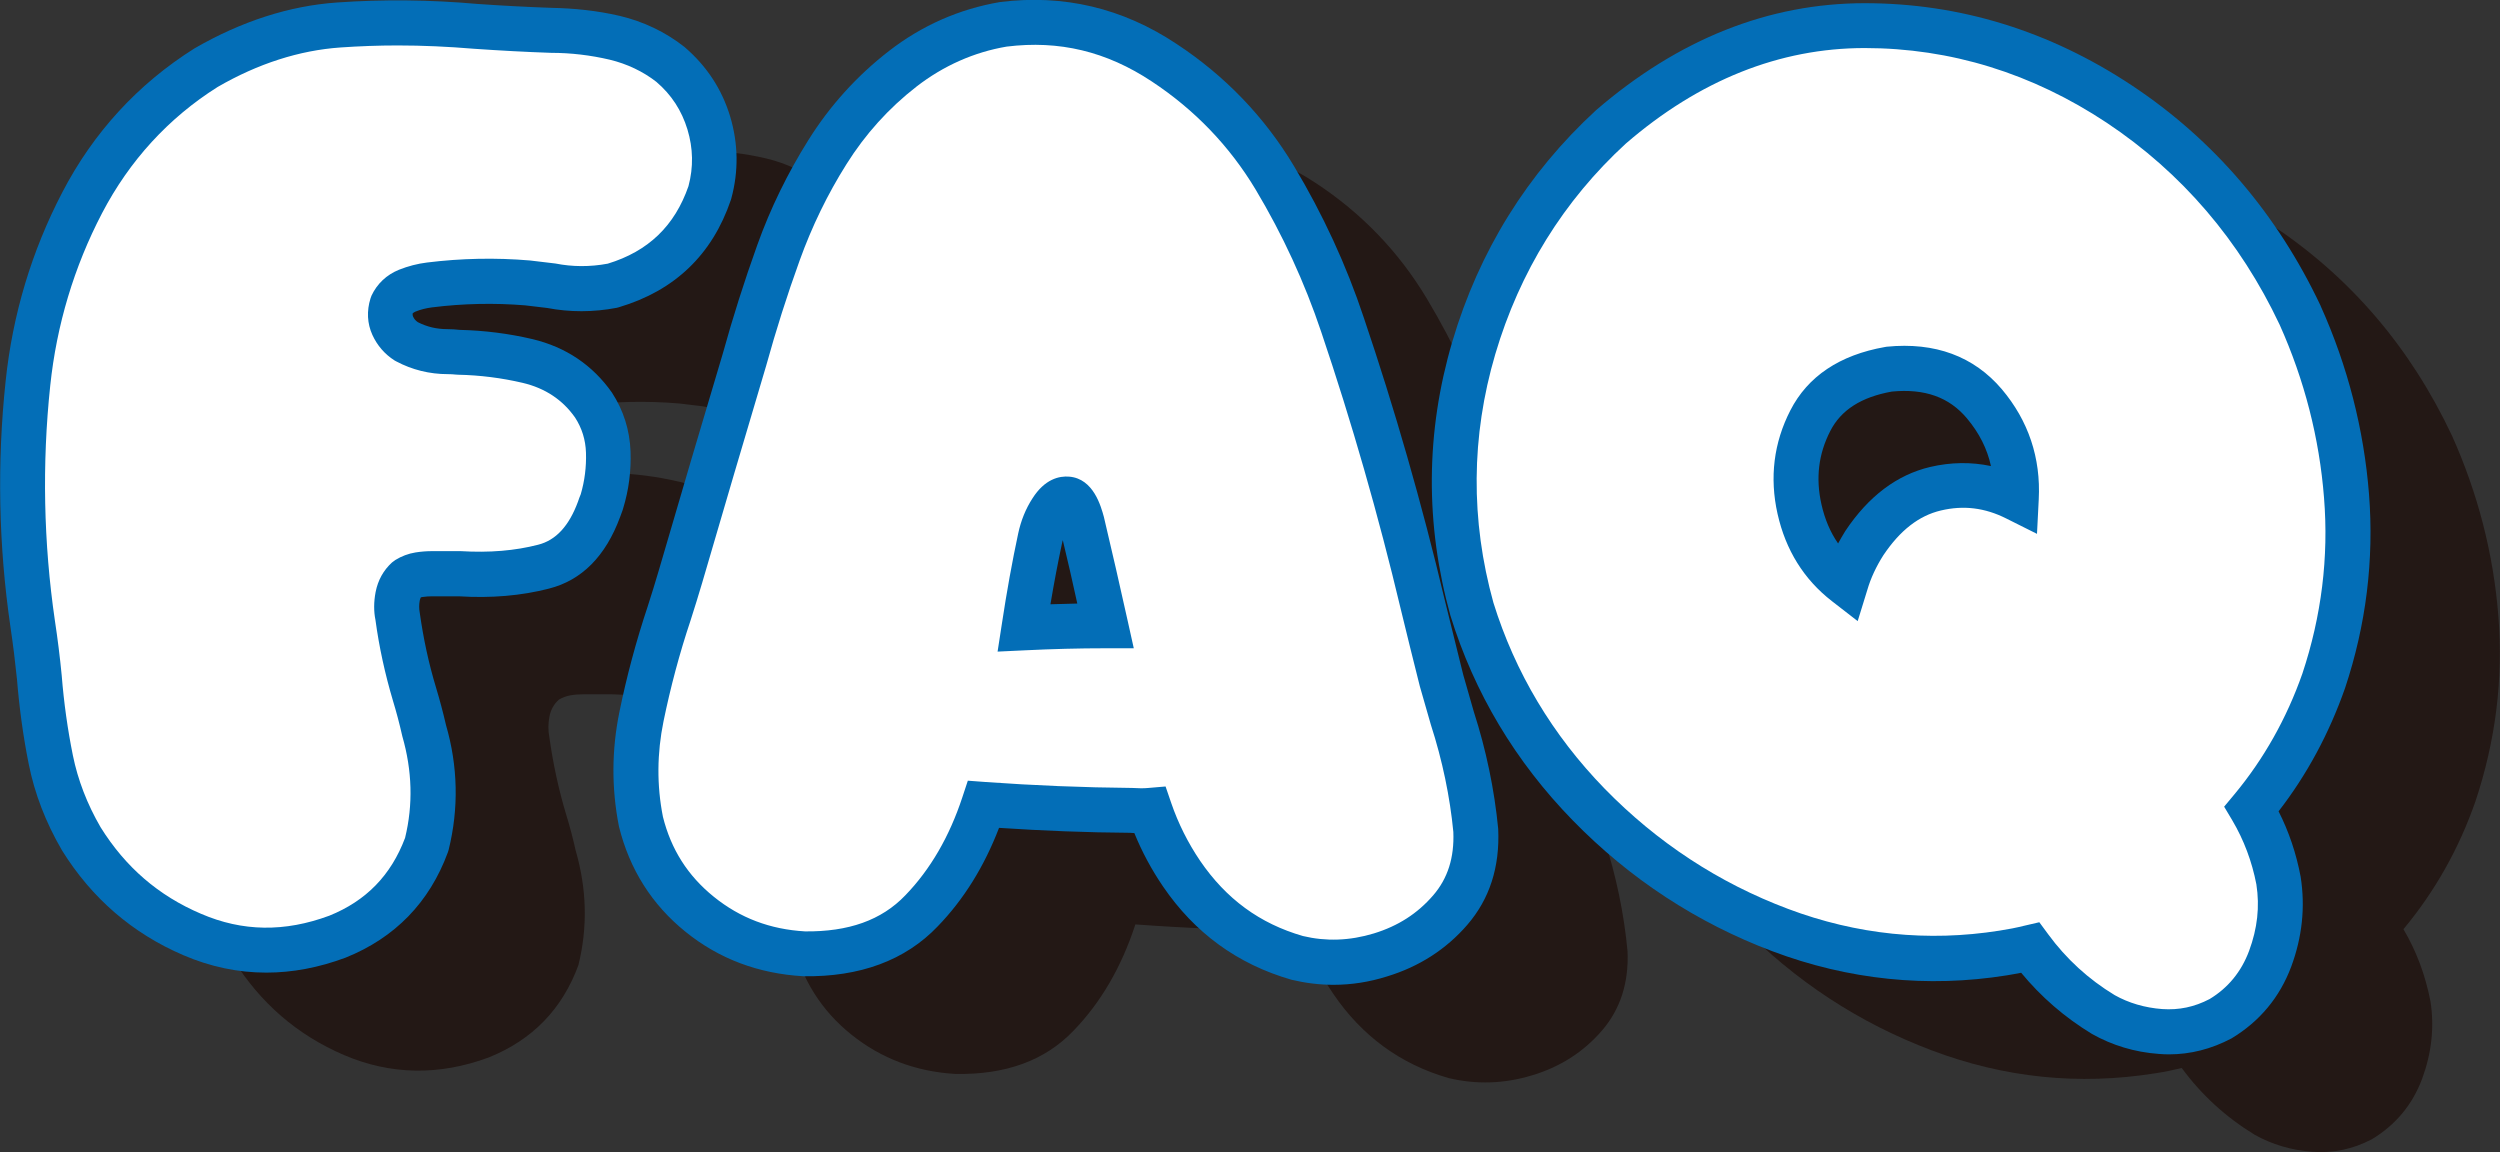 <?xml version="1.0" encoding="utf-8"?>
<!-- Generator: Adobe Illustrator 25.4.1, SVG Export Plug-In . SVG Version: 6.00 Build 0)  -->
<svg version="1.1" id="圖層_1" xmlns="http://www.w3.org/2000/svg" xmlns:xlink="http://www.w3.org/1999/xlink" x="0px" y="0px"
	 viewBox="0 0 172.19 79.35" style="enable-background:new 0 0 172.19 79.35;" xml:space="preserve">
<rect x="0" y="0" width="172.19" height="79.35" fill="#333333" stroke="none"/>
<style type="text/css">
	.st0{fill:#231815;}
	.st1{fill:#FFFFFF;}
	.st2{fill:#036EB7;}
</style>
<g id="XMLID_2352_">
	<g id="XMLID_22443_">
		<g>
			<path id="XMLID_00000048459552458511126710000013279869014215995314_" class="st0" d="M51.71,43.36c-0.8,2.2-2.08,3.52-3.83,3.97
				c-1.75,0.45-3.66,0.61-5.73,0.49h-1.95c-0.31,0-0.61,0.02-0.9,0.07c-0.29,0.05-0.56,0.15-0.81,0.3c-0.34,0.31-0.56,0.7-0.65,1.18
				c-0.09,0.48-0.09,0.95,0,1.42c0.25,1.79,0.63,3.57,1.16,5.33c0.25,0.8,0.46,1.62,0.65,2.46c0.77,2.66,0.83,5.29,0.19,7.89
				c-1.11,3.03-3.17,5.15-6.17,6.36c-3.43,1.27-6.76,1.21-9.97-0.16c-3.22-1.38-5.77-3.58-7.65-6.61c-1.02-1.76-1.72-3.57-2.09-5.43
				s-0.63-3.74-0.79-5.66c-0.12-1.24-0.28-2.47-0.46-3.71c-0.8-5.5-0.91-11.02-0.33-16.56c0.46-4.39,1.71-8.54,3.73-12.43
				c2.02-3.9,4.88-7,8.56-9.32c3-1.73,6.04-2.71,9.12-2.92c3.08-0.22,6.21-0.19,9.39,0.09c1.73,0.12,3.46,0.22,5.2,0.28
				c1.48,0,2.95,0.17,4.38,0.51c1.44,0.34,2.73,0.96,3.87,1.86c1.27,1.08,2.14,2.42,2.62,4.01c0.48,1.59,0.5,3.19,0.07,4.8
				c-1.11,3.28-3.34,5.41-6.68,6.4c-1.45,0.28-2.88,0.28-4.27,0l-1.58-0.19c-2.26-0.19-4.52-0.14-6.77,0.14
				c-0.53,0.06-1.04,0.19-1.53,0.39c-0.5,0.2-0.85,0.53-1.07,1c-0.16,0.5-0.13,0.97,0.07,1.42c0.2,0.45,0.52,0.81,0.95,1.09
				c0.87,0.46,1.81,0.7,2.83,0.7c0.25,0,0.49,0.02,0.74,0.05c1.61,0.03,3.2,0.23,4.78,0.6c1.92,0.46,3.43,1.48,4.55,3.06
				c0.62,0.96,0.95,2.03,1,3.2c0.05,1.17-0.1,2.32-0.44,3.43C51.83,43,51.77,43.17,51.71,43.36z"/>
			<path id="XMLID_00000014632437099450208440000010334850690570903486_" class="st0" d="M78.2,63.67
				c-0.96,2.94-2.38,5.38-4.27,7.33c-1.95,2.04-4.65,3.03-8.12,2.97c-2.72-0.16-5.11-1.06-7.17-2.71c-2.06-1.65-3.41-3.8-4.06-6.42
				c-0.46-2.38-0.45-4.78,0.05-7.19c0.5-2.41,1.13-4.78,1.9-7.1c0.28-0.87,0.54-1.72,0.79-2.55c1.45-4.98,2.92-9.96,4.41-14.94
				c0.68-2.47,1.46-4.93,2.34-7.37c0.88-2.44,2-4.75,3.36-6.91c1.39-2.23,3.12-4.14,5.2-5.75c2.07-1.61,4.39-2.63,6.96-3.06
				c3.96-0.49,7.64,0.39,11.04,2.64c3.15,2.07,5.7,4.72,7.63,7.93c1.93,3.22,3.49,6.59,4.66,10.11c2.13,6.31,3.97,12.73,5.52,19.25
				c0.43,1.76,0.87,3.51,1.3,5.24l0.74,2.6c0.84,2.6,1.38,5.2,1.62,7.79c0.09,2.17-0.5,3.98-1.76,5.45c-1.27,1.47-2.87,2.5-4.8,3.08
				c-1.93,0.59-3.86,0.65-5.78,0.19c-3.31-0.96-5.95-2.89-7.93-5.8c-0.93-1.36-1.66-2.81-2.18-4.36c-0.4,0.03-0.82,0.03-1.25,0
				C85,64.06,81.6,63.92,78.2,63.67z M86.59,51.38c-0.53-2.38-1.07-4.75-1.62-7.1c-0.28-1.05-0.61-1.59-1-1.62
				c-0.39-0.03-0.76,0.23-1.11,0.79s-0.61,1.19-0.77,1.9c-0.4,1.89-0.77,3.94-1.11,6.17C82.84,51.43,84.71,51.38,86.59,51.38z"/>
			<path id="XMLID_00000000186476223686739100000012064912494180010673_" class="st0" d="M168.88,30c1.79,3.99,2.86,8.14,3.2,12.46
				c0.34,4.31-0.19,8.56-1.58,12.73c-1.14,3.28-2.8,6.21-4.96,8.81c0.9,1.52,1.51,3.17,1.86,4.96c0.28,1.79,0.08,3.58-0.58,5.36
				c-0.67,1.78-1.82,3.16-3.46,4.15c-1.3,0.68-2.67,0.97-4.11,0.86c-1.44-0.11-2.76-0.5-3.97-1.18c-1.98-1.21-3.65-2.74-5.01-4.59
				c-0.62,0.15-1.24,0.28-1.86,0.37c-5.23,0.83-10.34,0.31-15.35-1.58c-5.01-1.89-9.41-4.77-13.2-8.65
				c-3.79-3.88-6.47-8.37-8.05-13.48c-1.67-6-1.62-11.99,0.14-17.97c1.76-5.98,4.92-11.06,9.46-15.24
				c5.38-4.64,11.2-6.96,17.46-6.96c6.26,0,12.11,1.8,17.53,5.4C161.86,19.06,166.01,23.91,168.88,30z M140.54,33.71
				c-2.63,0.46-4.43,1.65-5.4,3.55c-0.97,1.9-1.22,3.93-0.74,6.08c0.48,2.15,1.54,3.86,3.18,5.13c0.28-0.93,0.71-1.86,1.3-2.78
				c1.36-2.04,2.99-3.29,4.89-3.73c1.9-0.45,3.75-0.22,5.54,0.67c0.12-2.47-0.6-4.65-2.18-6.52
				C145.55,34.23,143.36,33.43,140.54,33.71z"/>
		</g>
	</g>
	<g id="XMLID_22434_">
		<g>
			<g>
				<path id="XMLID_00000127018140395609311550000004000386188239510158_" class="st1" d="M41.26,35.08
					c-0.8,2.2-2.08,3.52-3.83,3.97c-1.75,0.45-3.66,0.61-5.73,0.49h-1.95c-0.31,0-0.61,0.02-0.9,0.07c-0.29,0.05-0.56,0.15-0.81,0.3
					c-0.34,0.31-0.56,0.7-0.65,1.18c-0.09,0.48-0.09,0.95,0,1.42c0.25,1.79,0.63,3.57,1.16,5.33c0.25,0.8,0.46,1.62,0.65,2.46
					c0.77,2.66,0.83,5.29,0.19,7.89c-1.11,3.03-3.17,5.15-6.17,6.36c-3.43,1.27-6.76,1.21-9.97-0.16c-3.22-1.38-5.77-3.58-7.65-6.61
					C4.56,56,3.87,54.19,3.5,52.33s-0.63-3.74-0.79-5.66c-0.12-1.24-0.28-2.47-0.46-3.71c-0.8-5.5-0.91-11.02-0.32-16.56
					c0.46-4.39,1.71-8.54,3.73-12.43c2.02-3.9,4.88-7,8.56-9.32c3-1.73,6.04-2.71,9.12-2.92c3.08-0.22,6.21-0.19,9.39,0.09
					c1.73,0.12,3.46,0.22,5.2,0.28c1.48,0,2.95,0.17,4.38,0.51c1.44,0.34,2.73,0.96,3.87,1.86c1.27,1.08,2.14,2.42,2.62,4.01
					c0.48,1.59,0.5,3.19,0.07,4.8c-1.11,3.28-3.34,5.41-6.68,6.4c-1.46,0.28-2.88,0.28-4.27,0l-1.58-0.19
					c-2.26-0.19-4.52-0.14-6.77,0.14c-0.53,0.06-1.04,0.19-1.53,0.39c-0.49,0.2-0.85,0.53-1.07,1c-0.16,0.5-0.13,0.97,0.07,1.42
					c0.2,0.45,0.52,0.81,0.95,1.09c0.87,0.46,1.81,0.7,2.83,0.7c0.25,0,0.49,0.02,0.74,0.05c1.61,0.03,3.2,0.23,4.78,0.6
					c1.92,0.46,3.43,1.48,4.55,3.06c0.62,0.96,0.95,2.03,1,3.2c0.05,1.17-0.1,2.32-0.44,3.43C41.38,34.72,41.32,34.89,41.26,35.08z"
					/>
				<path class="st2" d="M18.34,66.99c-1.94,0-3.85-0.4-5.71-1.2c-3.5-1.5-6.31-3.92-8.36-7.22c-1.13-1.94-1.89-3.93-2.29-5.94
					c-0.38-1.89-0.65-3.86-0.81-5.84c-0.12-1.18-0.27-2.4-0.45-3.61c-0.82-5.61-0.93-11.31-0.33-16.95
					c0.48-4.57,1.79-8.93,3.9-12.98c2.14-4.12,5.2-7.46,9.11-9.92c3.24-1.87,6.53-2.93,9.83-3.16c3.15-0.22,6.39-0.19,9.64,0.1
					c1.69,0.12,3.42,0.21,5.12,0.27c1.55,0.03,3.13,0.19,4.68,0.55c1.65,0.39,3.16,1.11,4.47,2.14c1.54,1.32,2.58,2.91,3.15,4.79
					c0.56,1.87,0.59,3.77,0.08,5.65l-0.03,0.1c-1.28,3.77-3.87,6.25-7.71,7.39l-0.15,0.04c-1.62,0.31-3.24,0.31-4.8,0.01l-1.52-0.18
					c-2.09-0.17-4.26-0.13-6.4,0.14c-0.39,0.05-0.77,0.14-1.14,0.29c-0.1,0.04-0.16,0.09-0.2,0.13c-0.01,0.1,0.01,0.15,0.03,0.21
					c0.07,0.16,0.17,0.28,0.33,0.39c0.63,0.32,1.29,0.48,2.04,0.48c0.28,0,0.57,0.02,0.85,0.05c1.68,0.04,3.37,0.25,5.02,0.64
					c2.29,0.55,4.13,1.79,5.46,3.68c0.81,1.25,1.22,2.59,1.28,4.04c0.05,1.34-0.12,2.67-0.51,3.94l-0.04,0.13
					c-0.05,0.13-0.1,0.26-0.15,0.41l-0.02,0.05c-0.99,2.69-2.64,4.36-4.9,4.93c-1.89,0.49-3.98,0.67-6.21,0.53l-1.85,0
					c-0.23,0-0.45,0.02-0.66,0.05c-0.03,0.01-0.07,0.01-0.1,0.02c-0.03,0.05-0.06,0.13-0.08,0.23c-0.05,0.28-0.05,0.55,0,0.82
					c0.25,1.79,0.62,3.51,1.13,5.19c0.25,0.83,0.48,1.69,0.68,2.56c0.82,2.82,0.89,5.74,0.18,8.6l-0.05,0.16
					c-1.27,3.45-3.64,5.89-7.05,7.26C21.95,66.65,20.13,66.99,18.34,66.99z M27.39,3.13c-1.33,0-2.65,0.05-3.95,0.14
					c-2.82,0.2-5.67,1.11-8.45,2.72c-3.38,2.13-6.07,5.07-7.96,8.69c-1.93,3.7-3.13,7.7-3.57,11.88C2.89,31.95,3,37.39,3.78,42.74
					c0.19,1.25,0.35,2.53,0.47,3.78c0.15,1.89,0.41,3.73,0.77,5.51c0.34,1.68,0.98,3.35,1.91,4.95c1.71,2.74,3.98,4.71,6.92,5.96
					c2.86,1.23,5.75,1.27,8.83,0.13c2.53-1.02,4.25-2.78,5.22-5.36c0.56-2.29,0.49-4.64-0.19-7c-0.2-0.89-0.41-1.67-0.64-2.43
					c-0.55-1.85-0.96-3.72-1.21-5.58c-0.12-0.57-0.12-1.24,0.01-1.92c0.16-0.82,0.54-1.5,1.13-2.04l0.23-0.17
					c0.42-0.26,0.89-0.44,1.39-0.52c0.38-0.06,0.76-0.09,1.15-0.09h1.95c2,0.12,3.76-0.03,5.34-0.44c1.23-0.31,2.13-1.29,2.75-2.97
					c0.06-0.18,0.12-0.35,0.19-0.51c0.27-0.92,0.39-1.88,0.36-2.86c-0.03-0.9-0.28-1.69-0.75-2.42c-0.86-1.22-2.05-2.02-3.61-2.39
					c-1.45-0.34-2.95-0.53-4.44-0.56l-0.16-0.01c-0.18-0.02-0.37-0.03-0.55-0.03c-1.27,0-2.47-0.3-3.56-0.88l-0.11-0.06
					c-0.69-0.44-1.2-1.04-1.53-1.76c-0.36-0.79-0.4-1.66-0.13-2.52l0.07-0.19c0.38-0.81,1.03-1.43,1.89-1.78
					c0.63-0.25,1.28-0.42,1.94-0.5c2.34-0.29,4.72-0.34,7.08-0.14l1.76,0.21c1.16,0.23,2.37,0.24,3.6,0.01
					c2.79-0.85,4.61-2.6,5.56-5.34c0.35-1.32,0.32-2.6-0.07-3.9c-0.4-1.31-1.1-2.39-2.14-3.28c-0.91-0.71-2.01-1.24-3.22-1.53
					c-1.32-0.31-2.67-0.47-4.02-0.47c-1.79-0.06-3.56-0.16-5.31-0.28C30.86,3.21,29.11,3.13,27.39,3.13z"/>
			</g>
			<g>
				<path id="XMLID_00000031179461687884812320000007516657596073933712_" class="st1" d="M67.74,55.39
					c-0.96,2.94-2.38,5.38-4.27,7.33c-1.95,2.04-4.65,3.03-8.12,2.97c-2.72-0.16-5.11-1.06-7.17-2.71c-2.06-1.65-3.41-3.8-4.06-6.42
					c-0.46-2.38-0.45-4.78,0.05-7.19s1.13-4.78,1.9-7.1c0.28-0.87,0.54-1.72,0.79-2.55c1.45-4.98,2.92-9.96,4.41-14.94
					c0.68-2.47,1.46-4.93,2.34-7.38c0.88-2.44,2-4.75,3.36-6.91c1.39-2.23,3.12-4.14,5.2-5.75c2.07-1.61,4.39-2.63,6.96-3.06
					c3.96-0.49,7.64,0.39,11.04,2.64c3.15,2.07,5.7,4.72,7.63,7.93c1.93,3.22,3.49,6.59,4.66,10.11c2.13,6.31,3.97,12.73,5.52,19.25
					c0.43,1.76,0.87,3.51,1.3,5.24l0.74,2.6c0.84,2.6,1.38,5.2,1.62,7.79c0.09,2.17-0.49,3.98-1.76,5.45
					c-1.27,1.47-2.87,2.5-4.8,3.08c-1.93,0.59-3.86,0.65-5.78,0.19c-3.31-0.96-5.95-2.89-7.93-5.8c-0.93-1.36-1.66-2.81-2.18-4.36
					c-0.4,0.03-0.82,0.03-1.25,0C74.55,55.78,71.15,55.64,67.74,55.39z M76.14,43.1c-0.53-2.38-1.07-4.75-1.62-7.1
					c-0.28-1.05-0.61-1.59-1-1.62c-0.39-0.03-0.76,0.23-1.11,0.79s-0.61,1.19-0.77,1.9c-0.4,1.89-0.77,3.94-1.11,6.17
					C72.38,43.15,74.25,43.1,76.14,43.1z"/>
				<path class="st2" d="M91.85,67.83c-0.97,0-1.94-0.12-2.9-0.35c-3.72-1.07-6.67-3.23-8.85-6.43c-0.79-1.16-1.45-2.39-1.97-3.67
					c-0.1,0-0.19-0.01-0.29-0.02c-2.95-0.02-6-0.14-9.03-0.34c-1.02,2.66-2.43,4.93-4.22,6.78c-2.24,2.35-5.37,3.5-9.26,3.44
					c-3.1-0.18-5.81-1.2-8.11-3.06c-2.31-1.86-3.86-4.3-4.59-7.26c-0.52-2.65-0.5-5.27,0.03-7.87c0.5-2.46,1.16-4.91,1.95-7.28
					c0.27-0.84,0.53-1.68,0.77-2.5c1.45-4.97,2.92-9.96,4.41-14.94c0.68-2.46,1.48-4.98,2.37-7.46c0.91-2.54,2.1-4.96,3.51-7.21
					c1.48-2.37,3.35-4.44,5.56-6.15c2.27-1.76,4.84-2.89,7.65-3.37c4.38-0.55,8.45,0.42,12.15,2.88c3.33,2.19,6.06,5.02,8.1,8.43
					c1.98,3.3,3.6,6.81,4.8,10.42c2.14,6.32,4.01,12.84,5.56,19.38c0.43,1.75,0.86,3.49,1.29,5.22l0.73,2.55
					c0.85,2.63,1.42,5.37,1.68,8.07c0.12,2.64-0.6,4.84-2.13,6.61c-1.46,1.69-3.32,2.88-5.52,3.55
					C94.31,67.64,93.08,67.83,91.85,67.83z M80.28,54.17l0.39,1.14c0.48,1.4,1.15,2.74,1.99,3.98c1.79,2.62,4.1,4.32,7.08,5.18
					c1.59,0.38,3.21,0.33,4.89-0.18c1.66-0.51,2.99-1.36,4.08-2.62c1.01-1.17,1.46-2.6,1.39-4.37c-0.23-2.4-0.75-4.92-1.55-7.39
					l-0.76-2.65c-0.45-1.78-0.88-3.53-1.31-5.3C94.95,35.53,93.11,29.1,91,22.86c-1.14-3.4-2.66-6.7-4.52-9.81
					c-1.8-3-4.21-5.5-7.15-7.44c-3.12-2.07-6.38-2.85-10-2.4c-2.23,0.38-4.34,1.31-6.2,2.75c-1.92,1.49-3.54,3.29-4.83,5.35
					c-1.3,2.06-2.38,4.29-3.22,6.62c-0.87,2.4-1.64,4.84-2.31,7.26c-1.49,5.01-2.96,9.98-4.41,14.96c-0.25,0.85-0.52,1.71-0.8,2.59
					c-0.76,2.27-1.38,4.6-1.86,6.94c-0.45,2.2-0.47,4.41-0.04,6.58c0.56,2.24,1.71,4.06,3.51,5.51c1.81,1.46,3.87,2.24,6.28,2.38
					c2.98,0.03,5.26-0.76,6.91-2.49c1.72-1.78,3.03-4.04,3.92-6.74l0.38-1.15l1.21,0.09c3.34,0.24,6.74,0.38,10.11,0.41
					c0.45,0.03,0.8,0.03,1.12,0L80.28,54.17z M68.71,44.88l0.29-1.88c0.34-2.25,0.72-4.35,1.13-6.26c0.19-0.89,0.52-1.7,0.98-2.41
					c0.85-1.34,1.85-1.56,2.54-1.5c1.67,0.14,2.18,2.05,2.38,2.77c0.57,2.4,1.11,4.77,1.64,7.16l0.42,1.89h-1.93
					c-1.85,0-3.71,0.05-5.54,0.14L68.71,44.88z M73.2,37.2c-0.02,0.07-0.03,0.14-0.05,0.21c-0.28,1.31-0.55,2.72-0.8,4.21
					c0.62-0.02,1.23-0.04,1.85-0.05C73.88,40.1,73.55,38.65,73.2,37.2z M73.86,35.81L73.86,35.81L73.86,35.81z"/>
			</g>
			<g>
				<path id="XMLID_00000140010105026689934290000010534035430558579625_" class="st1" d="M158.43,21.72
					c1.79,3.99,2.86,8.14,3.2,12.46c0.34,4.31-0.19,8.56-1.58,12.73c-1.14,3.28-2.8,6.21-4.96,8.81c0.9,1.52,1.51,3.17,1.86,4.96
					c0.28,1.79,0.08,3.58-0.58,5.36c-0.67,1.78-1.82,3.16-3.46,4.15c-1.3,0.68-2.67,0.97-4.11,0.86c-1.44-0.11-2.76-0.5-3.96-1.18
					c-1.98-1.21-3.65-2.74-5.01-4.59c-0.62,0.15-1.24,0.28-1.86,0.37c-5.23,0.83-10.34,0.31-15.35-1.58
					c-5.01-1.89-9.41-4.77-13.2-8.65c-3.79-3.88-6.47-8.37-8.05-13.48c-1.67-6-1.62-11.99,0.14-17.97
					c1.76-5.98,4.92-11.06,9.46-15.24c5.38-4.64,11.2-6.96,17.46-6.96c6.26,0,12.11,1.8,17.54,5.4
					C151.4,10.78,155.55,15.63,158.43,21.72z M130.09,25.43c-2.63,0.46-4.43,1.65-5.4,3.55c-0.97,1.9-1.22,3.93-0.74,6.08
					c0.48,2.15,1.54,3.86,3.18,5.13c0.28-0.93,0.71-1.86,1.3-2.78c1.36-2.04,2.99-3.29,4.89-3.73c1.9-0.45,3.75-0.22,5.54,0.67
					c0.12-2.47-0.6-4.65-2.18-6.52C135.1,25.95,132.9,25.15,130.09,25.43z"/>
				<path class="st2" d="M149.39,72.62c-0.23,0-0.46-0.01-0.7-0.03c-1.66-0.12-3.21-0.59-4.61-1.38c-1.89-1.15-3.51-2.56-4.87-4.21
					c-0.33,0.07-0.67,0.12-1,0.18c-5.46,0.87-10.89,0.31-16.13-1.66c-5.2-1.96-9.83-4.99-13.76-9.02c-3.94-4.04-6.78-8.78-8.42-14.1
					c-1.75-6.3-1.71-12.63,0.13-18.87c1.84-6.23,5.17-11.59,9.9-15.94c5.68-4.9,11.9-7.37,18.51-7.37c6.54,0,12.73,1.91,18.39,5.66
					c5.64,3.74,10.01,8.85,13,15.17l0.01,0.03c1.86,4.13,2.98,8.5,3.33,12.97c0.35,4.5-0.2,8.99-1.65,13.34
					c-1.09,3.11-2.62,5.96-4.58,8.49c0.71,1.4,1.22,2.91,1.52,4.51c0.33,2.1,0.1,4.17-0.65,6.19c-0.79,2.11-2.17,3.77-4.11,4.94
					C152.3,72.26,150.86,72.62,149.39,72.62z M140.46,63.52l0.62,0.84c1.23,1.68,2.77,3.09,4.57,4.18c0.96,0.54,2.07,0.87,3.27,0.96
					c1.16,0.08,2.22-0.14,3.27-0.69c1.26-0.76,2.18-1.87,2.72-3.32c0.57-1.54,0.74-3.04,0.5-4.58c-0.3-1.56-0.86-3.06-1.66-4.41
					l-0.56-0.94l0.7-0.84c2.03-2.44,3.61-5.25,4.69-8.33c1.31-3.94,1.82-8.01,1.49-12.1c-0.32-4.11-1.35-8.12-3.06-11.93
					c-2.74-5.8-6.75-10.47-11.9-13.9c-5.14-3.41-10.76-5.15-16.68-5.15c-5.85,0-11.39,2.21-16.45,6.58
					c-4.28,3.93-7.31,8.82-8.99,14.5c-1.67,5.67-1.71,11.43-0.13,17.12c1.49,4.8,4.07,9.12,7.66,12.81
					c3.61,3.7,7.86,6.49,12.63,8.28c4.73,1.78,9.63,2.28,14.56,1.5c0.59-0.09,1.16-0.2,1.72-0.34L140.46,63.52z M127.95,42.78
					l-1.78-1.38c-1.92-1.49-3.18-3.51-3.74-6.01c-0.56-2.5-0.26-4.9,0.88-7.12c1.2-2.35,3.4-3.82,6.52-4.37l0.12-0.02
					c3.33-0.33,6,0.66,7.93,2.93c1.83,2.17,2.69,4.73,2.54,7.59l-0.12,2.37l-2.12-1.06c-1.47-0.74-2.94-0.92-4.5-0.55
					c-1.52,0.36-2.81,1.37-3.96,3.08c-0.49,0.77-0.87,1.58-1.1,2.37L127.95,42.78z M130.3,26.97c-2.11,0.38-3.5,1.27-4.24,2.72
					c-0.81,1.58-1.01,3.23-0.61,5.03c0.23,1.03,0.61,1.93,1.15,2.71c0.16-0.29,0.32-0.57,0.5-0.86c1.6-2.4,3.56-3.87,5.85-4.41
					c1.42-0.33,2.81-0.35,4.18-0.06c-0.26-1.19-0.81-2.28-1.65-3.28C134.26,27.36,132.57,26.75,130.3,26.97z"/>
			</g>
		</g>
	</g>
</g>
</svg>
